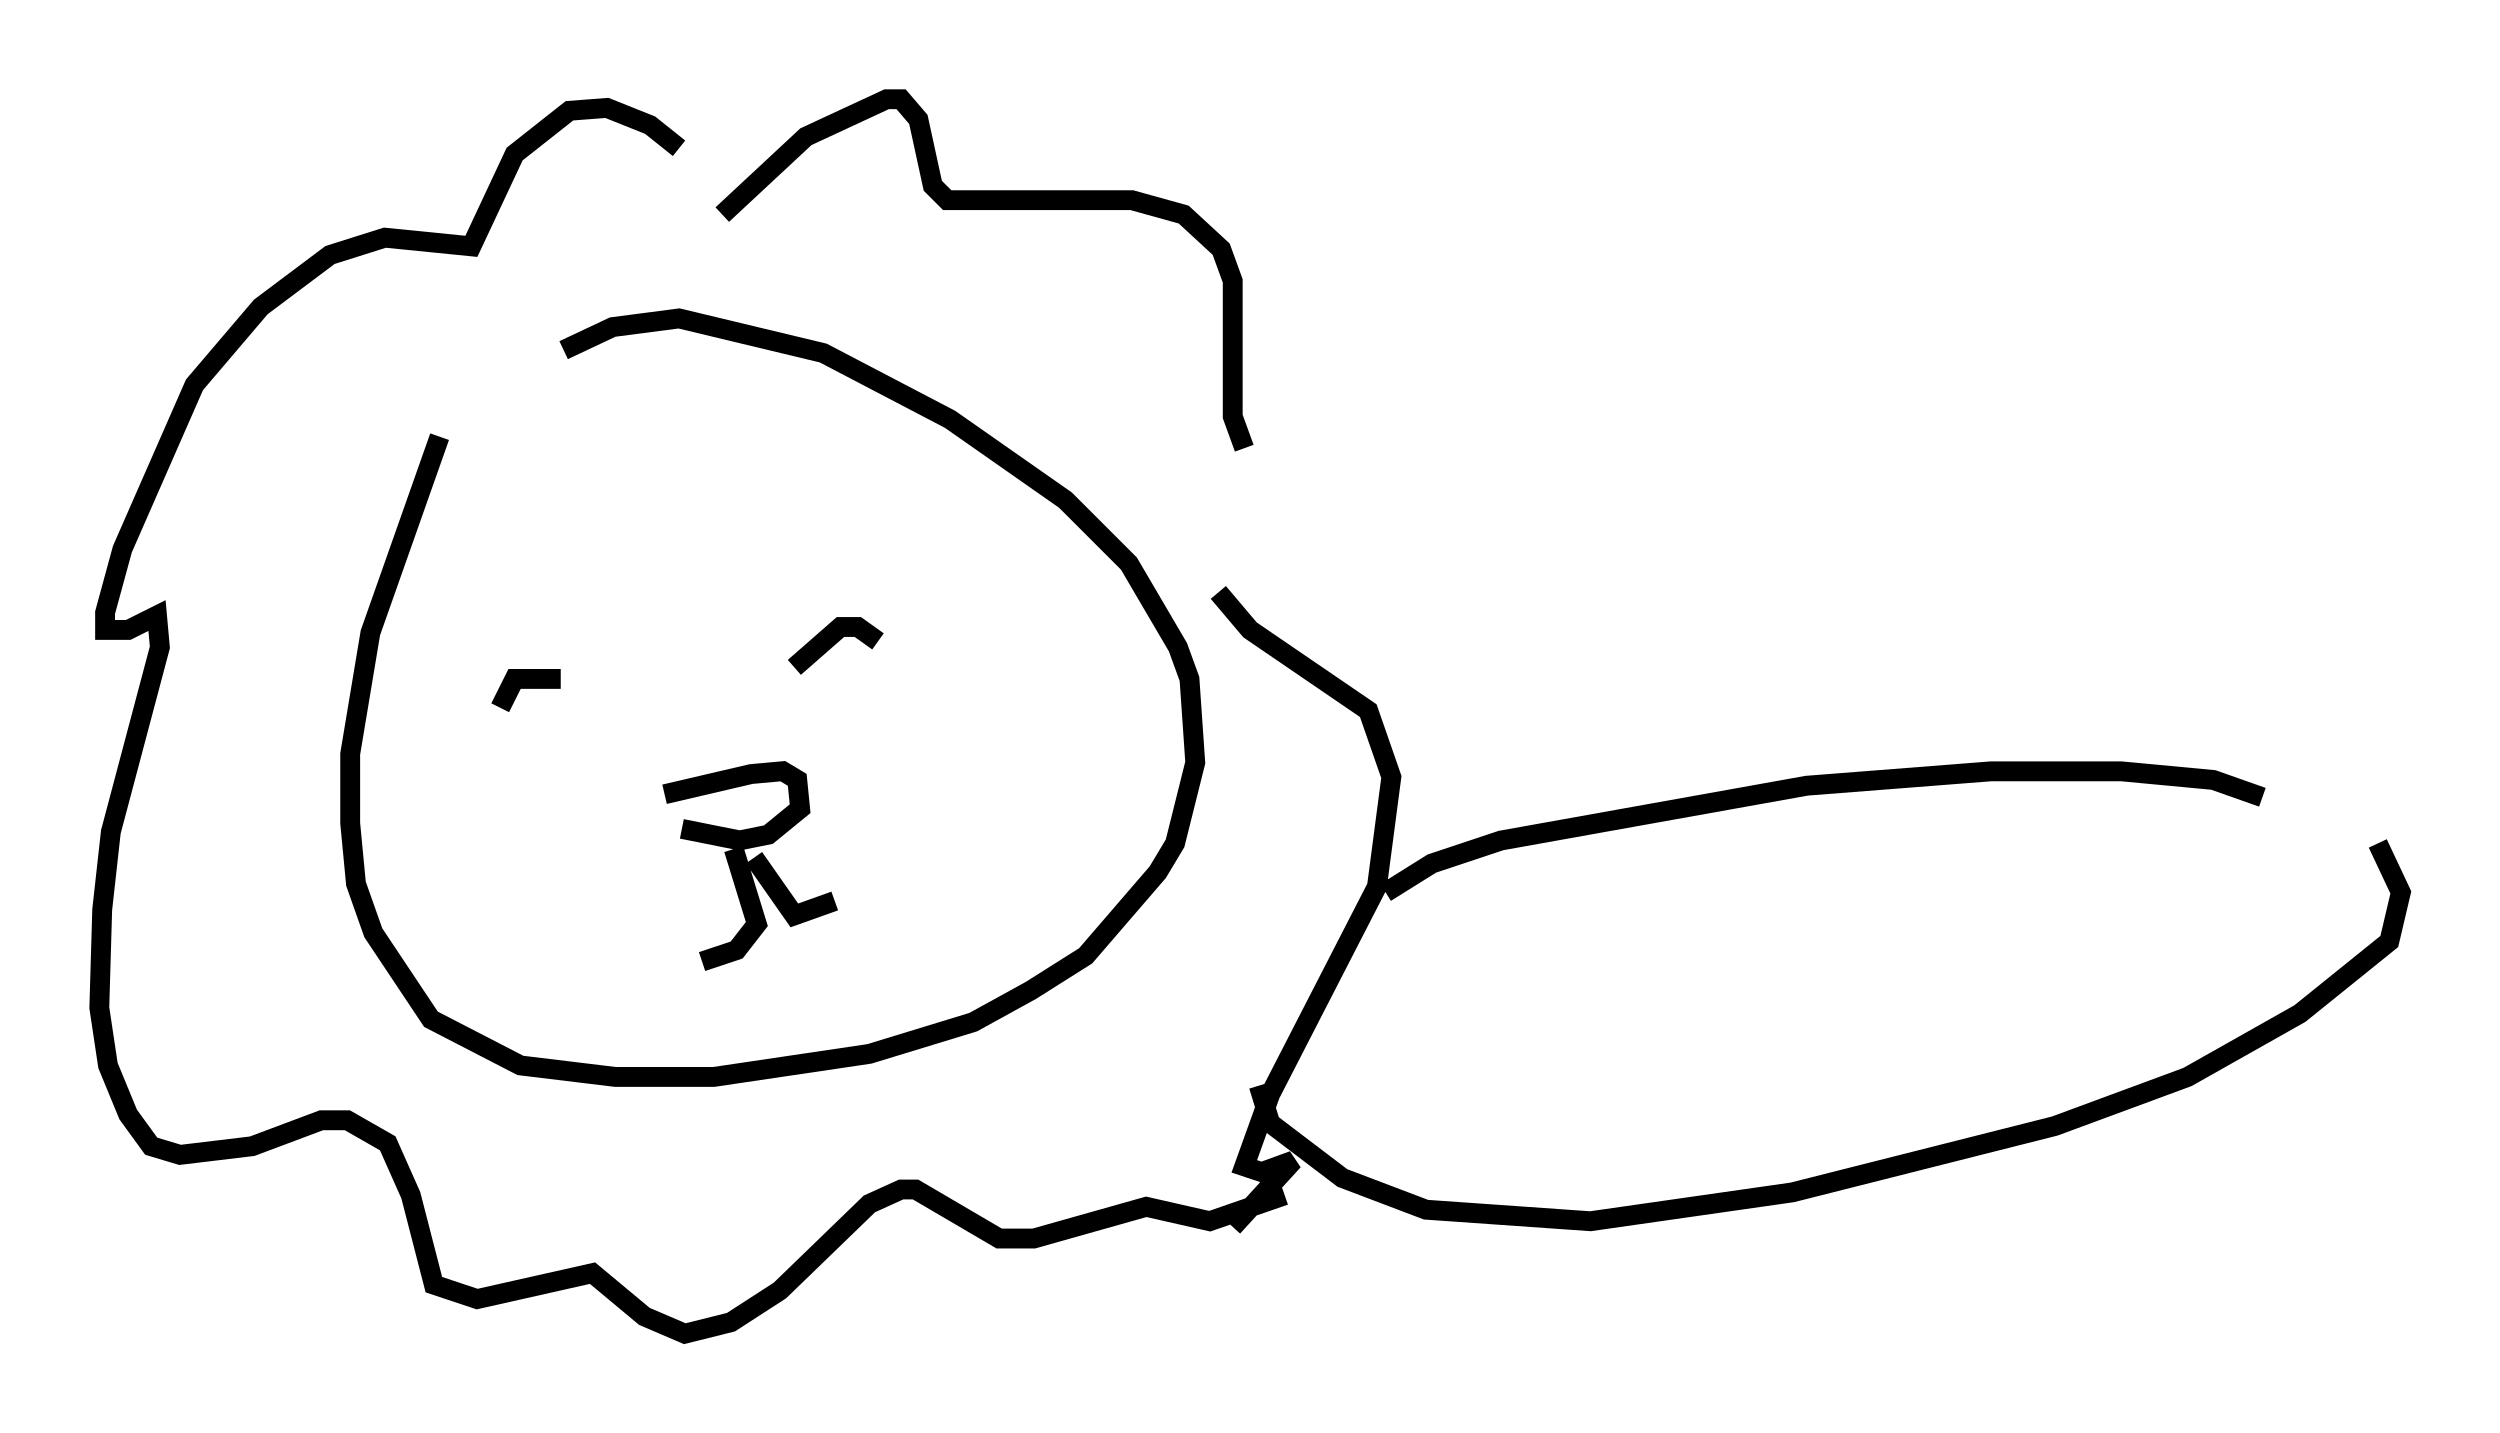 <?xml version="1.0" encoding="utf-8" ?>
<svg baseProfile="full" height="72.167" version="1.1" width="125.91" xmlns="http://www.w3.org/2000/svg" xmlns:ev="http://www.w3.org/2001/xml-events" xmlns:xlink="http://www.w3.org/1999/xlink"><defs /><rect fill="white" height="72.167" width="125.91" x="0" y="0" /><path d="M25.771, 18.363 m-3.631, 3.631 l-3.486, 9.877 -1.017, 6.101 l0.0, 3.486 0.291, 3.05 l0.872, 2.469 2.905, 4.358 l4.503, 2.324 4.793, 0.581 l4.939, 0.0 7.844, -1.162 l5.229, -1.598 2.905, -1.598 l2.76, -1.743 3.631, -4.212 l0.872, -1.453 1.017, -4.067 l-0.291, -4.212 -0.581, -1.598 l-2.469, -4.212 -3.196, -3.196 l-5.81, -4.067 -6.391, -3.341 l-7.263, -1.743 -3.341, 0.436 l-2.469, 1.162 m-3.196, 18.011 l0.726, -1.453 2.324, 0.0 m11.765, -0.581 l2.324, -2.034 0.872, 0.0 l1.017, 0.726 m-10.749, 7.698 l4.358, -1.017 1.598, -0.145 l0.726, 0.436 0.145, 1.453 l-1.598, 1.307 -1.453, 0.291 l-2.905, -0.581 m2.615, 1.017 l1.162, 3.777 -1.017, 1.307 l-1.743, 0.581 m2.615, -5.229 l2.034, 2.905 2.034, -0.726 m-5.665, -34.57 l4.212, -3.922 4.067, -1.888 l0.726, 0.0 0.872, 1.017 l0.726, 3.341 0.726, 0.726 l9.296, 0.0 2.615, 0.726 l1.888, 1.743 0.581, 1.598 l0.0, 6.827 0.581, 1.598 m-1.307, 7.263 l1.598, 1.888 5.955, 4.067 l1.162, 3.341 -0.726, 5.52 l-5.374, 10.458 -1.307, 3.631 l0.872, 0.291 1.598, -0.581 l-3.05, 3.341 m-27.888, -54.324 l-1.453, -1.162 -2.179, -0.872 l-1.888, 0.145 -2.76, 2.179 l-2.179, 4.648 -4.358, -0.436 l-2.76, 0.872 -3.486, 2.615 l-3.341, 3.922 -3.631, 8.279 l-0.872, 3.196 0.0, 0.872 l1.162, 0.0 1.453, -0.726 l0.145, 1.598 -2.469, 9.296 l-0.436, 3.922 -0.145, 4.939 l0.436, 2.905 1.017, 2.469 l1.162, 1.598 1.453, 0.436 l3.631, -0.436 3.486, -1.307 l1.307, 0.0 2.034, 1.162 l1.162, 2.615 1.162, 4.503 l2.179, 0.726 5.81, -1.307 l2.615, 2.179 2.034, 0.872 l2.324, -0.581 2.469, -1.598 l4.503, -4.358 1.598, -0.726 l0.726, 0.0 4.212, 2.469 l1.743, 0.0 5.665, -1.598 l3.196, 0.726 3.777, -1.307 m5.084, -15.251 l2.324, -1.453 3.486, -1.162 l15.397, -2.76 9.296, -0.726 l6.536, 0.0 4.648, 0.436 l2.469, 0.872 m-50.547, 14.525 l0.581, 1.888 3.631, 2.76 l4.212, 1.598 8.279, 0.581 l10.168, -1.453 13.218, -3.341 l6.682, -2.469 5.665, -3.196 l4.503, -3.631 0.581, -2.469 l-1.162, -2.469 " fill="none" stroke="black" stroke-width="1" /></svg>